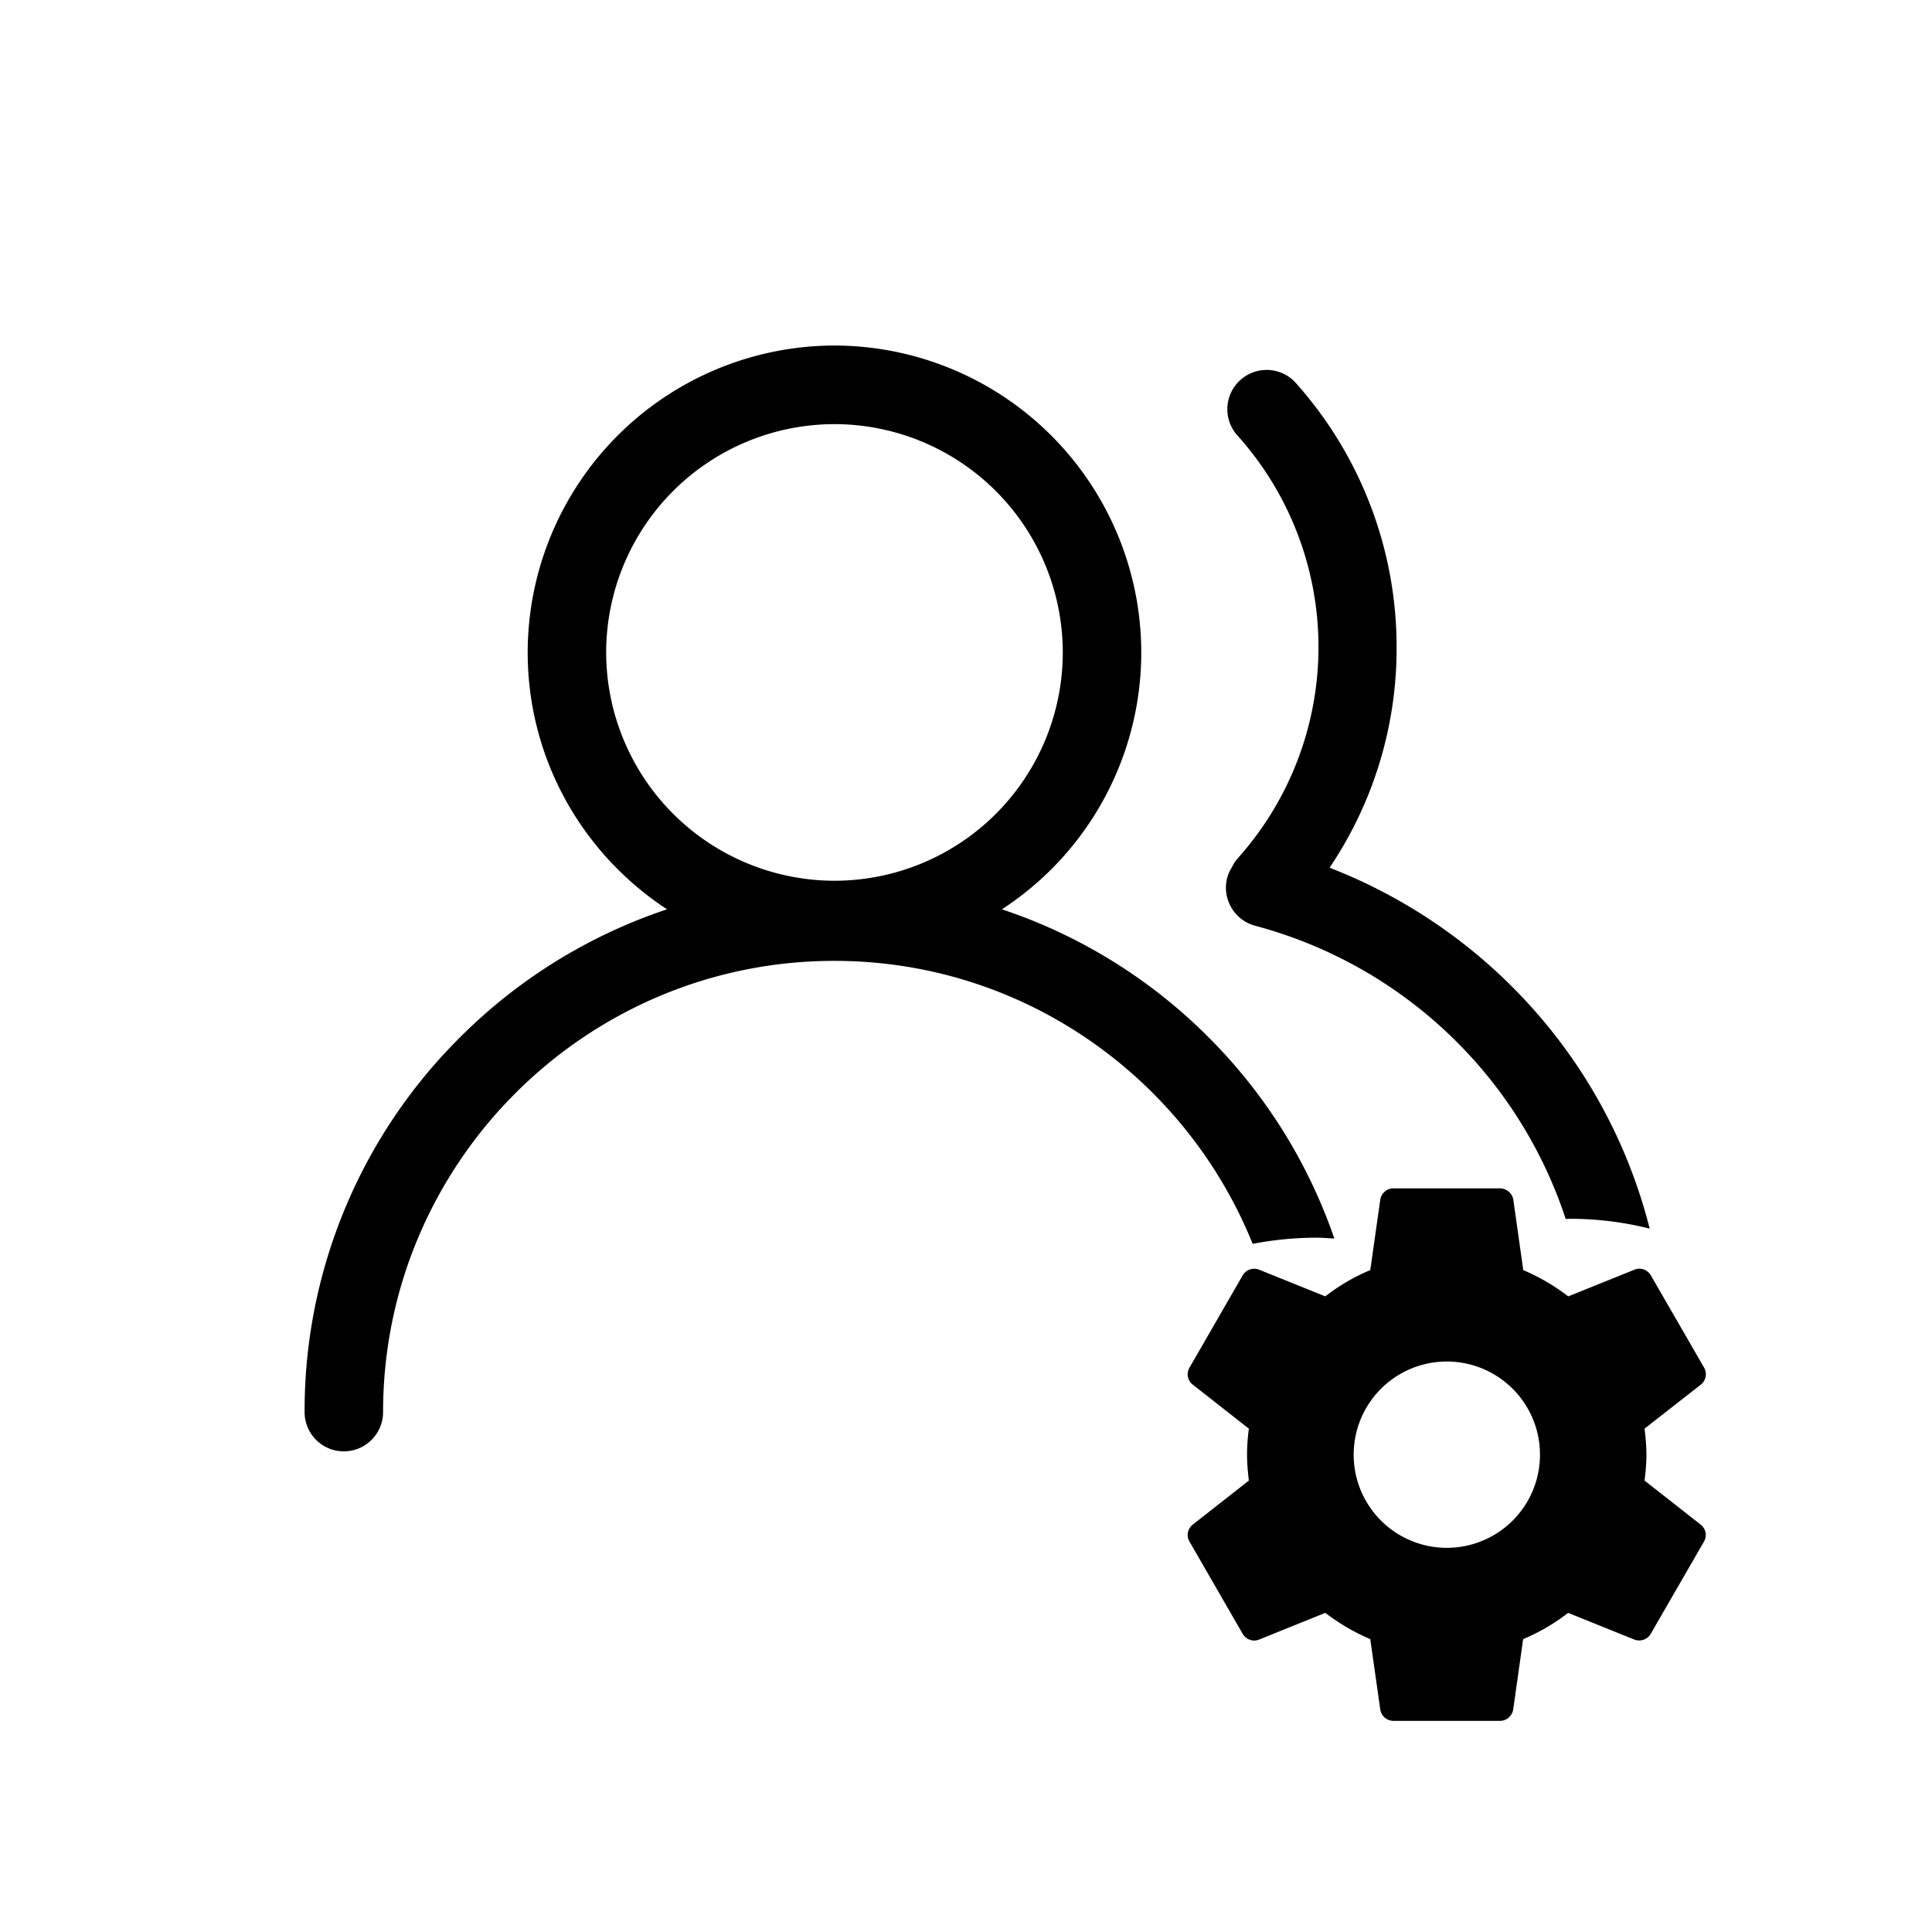 <?xml version="1.0" standalone="no"?><!DOCTYPE svg PUBLIC "-//W3C//DTD SVG 1.1//EN" "http://www.w3.org/Graphics/SVG/1.1/DTD/svg11.dtd"><svg t="1561105045633" class="icon" viewBox="0 0 1024 1024" version="1.1" xmlns="http://www.w3.org/2000/svg" p-id="11815" xmlns:xlink="http://www.w3.org/1999/xlink" width="48" height="48"><defs><style type="text/css"></style></defs><path d="M663.936 659.264a180 180 0 0 1 34.048-3.264c3.2 0 6.144 0.32 9.248 0.448a279.2 279.2 0 0 0-66.496-106.496 279.488 279.488 0 0 0-109.696-68 162.528 162.528 0 0 0 73.856-136.224 162.88 162.88 0 0 0-162.592-162.592 162.88 162.88 0 0 0-162.624 162.592c0 56.928 29.408 107.136 73.856 136.224a280.32 280.32 0 0 0-109.856 68 278.912 278.912 0 0 0-82.24 198.496 20.8 20.8 0 1 0 41.6 0c0-131.84 107.296-239.168 239.168-239.168 100.352 0 186.304 62.176 221.728 149.984z m-221.632-192.448a121.184 121.184 0 0 1-121.024-120.992 121.12 121.12 0 0 1 121.024-121.024 121.12 121.12 0 0 1 120.992 121.024 121.088 121.088 0 0 1-120.992 120.992z" p-id="11816"></path><path d="M829.856 646.08c0.736 0 1.408-0.096 2.144-0.096 15.328 0 29.344 1.952 42.368 5.216a277.472 277.472 0 0 0-39.2-87.456 280.224 280.224 0 0 0-130.464-103.84 208 208 0 0 0 35.52-118.464 209.984 209.984 0 0 0-54.144-139.264 20.832 20.832 0 0 0-30.816 27.968 167.872 167.872 0 0 1 0.832 224.704 19.2 19.2 0 0 0-3.2 4.896 20.48 20.48 0 0 0-2.432 5.376 20.928 20.928 0 0 0 14.72 25.536 237.6 237.6 0 0 1 164.672 155.424zM871.648 784.736c0.576-4.544 0.992-9.056 0.992-13.76s-0.448-9.248-0.992-13.76l29.856-23.36a7.04 7.04 0 0 0 1.696-8.992l-28.224-48.896c-1.76-3.04-5.44-4.32-8.608-3.04l-35.168 14.176a109.44 109.44 0 0 0-23.84-13.92l-5.28-37.408a7.232 7.232 0 0 0-7.072-5.92H738.56c-3.52 0-6.4 2.592-6.976 5.92l-5.312 37.408a103.136 103.136 0 0 0-23.84 13.92l-35.136-14.176a7.104 7.104 0 0 0-8.64 3.04l-28.192 48.896a6.944 6.944 0 0 0 1.696 8.992l29.76 23.36c-0.576 4.512-0.96 9.056-0.96 13.76s0.416 9.216 0.96 13.76l-29.76 23.36a6.944 6.944 0 0 0-1.696 8.992l28.192 48.896c1.792 3.04 5.44 4.32 8.64 3.04l35.136-14.176c7.296 5.568 15.264 10.272 23.84 13.92l5.312 37.408a7.104 7.104 0 0 0 6.976 5.92h56.448c3.552 0 6.4-2.592 7.008-5.92l5.28-37.408c8.608-3.616 16.608-8.288 23.84-13.92l35.136 14.176c3.2 1.184 6.848 0 8.64-3.04l28.224-48.896a6.976 6.976 0 0 0-1.728-8.992l-29.76-23.36z m-104.8 35.648a49.344 49.344 0 1 1 0-98.752 49.344 49.344 0 1 1 0 98.752z" p-id="11817"></path></svg>
